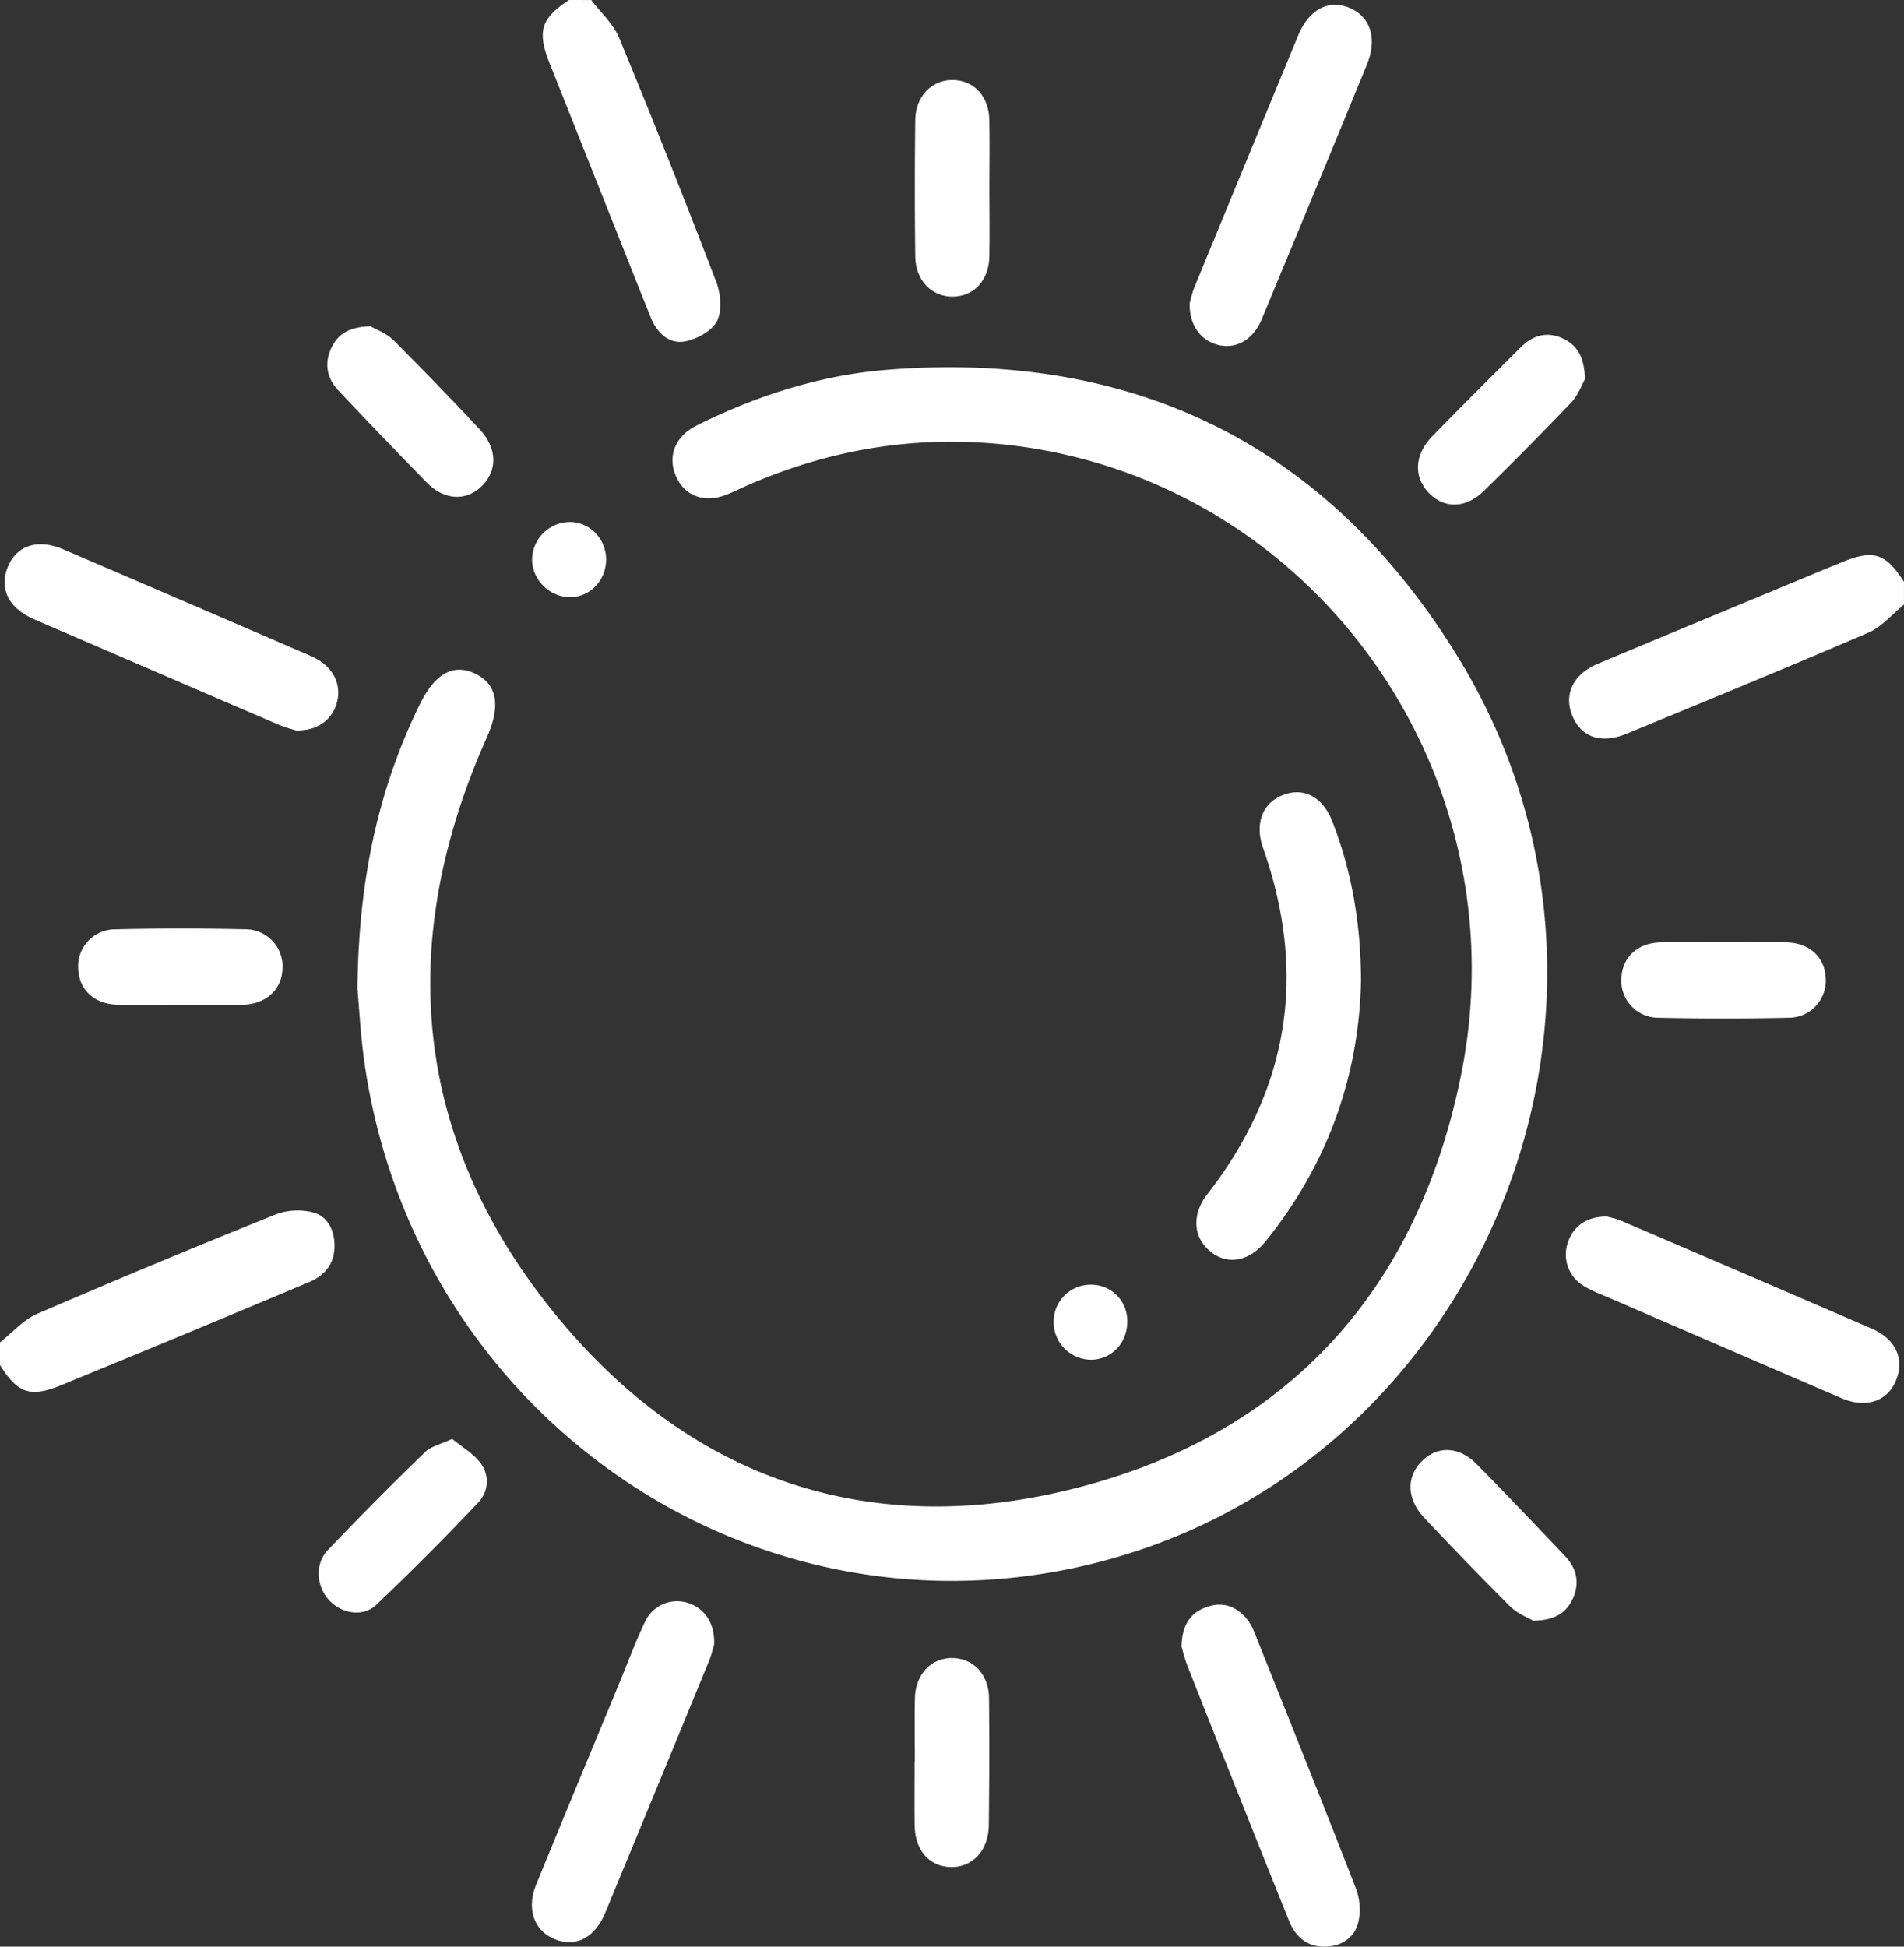 <svg width="45" height="46" fill="none" xmlns="http://www.w3.org/2000/svg"><rect width="100%" height="100%" fill="#333333" stroke="none"/><path d="M44.999 14.288c-.278.225-.524.524-.837.66-1.896.817-3.806 1.6-5.713 2.388-.605.251-1.08.086-1.29-.428-.206-.508.027-.983.62-1.23 1.755-.735 3.513-1.464 5.271-2.195l.488-.2c.738-.304 1.032-.21 1.462.466l-.001.54zM13.974.001c.225.298.523.563.661.898.79 1.91 1.554 3.832 2.293 5.762.107.279.142.684.017.928-.122.236-.476.426-.756.478-.376.07-.659-.198-.806-.56-.335-.828-.661-1.659-.992-2.488L12.99 1.495c-.3-.756-.205-1.057.457-1.495l.528.001zM0 31.72c.292-.229.552-.532.88-.674a241.511 241.511 0 015.634-2.348c.263-.105.606-.121.88-.05.353.093.517.426.512.804-.005.421-.235.693-.607.847-1.025.431-2.051.861-3.078 1.288-.919.382-1.84.76-2.76 1.14-.737.303-1.04.206-1.46-.468a82.426 82.426 0 01-.001-.54zm8.448-8.347c.024-2.566.487-4.71 1.472-6.726.356-.73.802-.98 1.318-.725.524.258.595.77.265 1.511-2.173 4.872-1.729 9.51 1.611 13.613 3.21 3.942 7.485 5.365 12.356 4.108 4.958-1.279 8.045-4.657 9.068-9.786 1.421-7.13-3.491-13.952-10.56-14.836-2.216-.277-4.347.06-6.392.973-.134.06-.266.124-.402.179-.533.216-1.011.04-1.214-.445-.196-.465-.007-.934.49-1.182 1.421-.708 2.919-1.19 4.49-1.317 5.799-.467 10.402 1.732 13.502 6.777 5.13 8.343.46 19.438-8.967 21.512-7.89 1.737-15.577-3.615-16.845-11.74-.117-.737-.151-1.487-.192-1.916z" fill="#fff"/><path d="M32.167 23.173c-.047 2.248-.786 4.343-2.258 6.163-.387.477-.902.566-1.305.235-.407-.334-.442-.873-.068-1.353 1.925-2.477 2.365-5.199 1.317-8.176-.207-.586-.009-1.078.481-1.26.496-.185.937.057 1.162.645.45 1.17.664 2.383.671 3.746zm-4.05-16.008c.023-.077.055-.237.116-.386.814-1.981 1.63-3.96 2.448-5.939.26-.629.737-.871 1.238-.644.479.217.634.73.386 1.333a1361.39 1361.39 0 01-2.487 6.02c-.199.475-.592.697-1.002.607-.426-.094-.71-.461-.699-.99zM16.88 38.855c-.024.078-.06.24-.121.389-.815 1.985-1.632 3.97-2.453 5.951-.245.59-.688.823-1.175.636-.504-.192-.698-.715-.457-1.302.653-1.6 1.318-3.195 1.978-4.793.193-.468.37-.945.587-1.401a.837.837 0 01.993-.466c.408.117.664.472.647.986zM6.992 17.26c-.078-.026-.248-.068-.407-.136-1.925-.826-3.846-1.656-5.768-2.485-.604-.26-.838-.713-.64-1.224.202-.524.709-.695 1.32-.433 1.952.837 3.902 1.676 5.85 2.52.49.212.72.616.627 1.05-.093.434-.452.722-.982.709zm30.993 11.488c.066.02.21.046.344.104 1.968.844 3.937 1.689 5.902 2.541.557.241.771.683.601 1.173-.185.533-.709.73-1.306.474-1.82-.782-3.638-1.569-5.455-2.355-.216-.094-.438-.175-.638-.297a.862.862 0 01-.384-1.006c.122-.4.451-.643.936-.634zM27.924 38.909c.013-.514.213-.804.601-.938.394-.135.722-.003.972.322.08.103.132.233.181.357.796 1.992 1.595 3.984 2.372 5.985.09.233.111.533.055.776-.083.365-.378.568-.748.587-.428.023-.725-.199-.887-.599-.363-.898-.722-1.797-1.08-2.697a817.345 817.345 0 01-1.32-3.324c-.071-.18-.116-.368-.146-.47zm-4.54-34.458c0 .538.008 1.076-.002 1.613-.01.557-.358.933-.851.945-.502.012-.892-.378-.899-.947a129.406 129.406 0 010-3.225c.007-.567.401-.96.901-.945.494.013.838.389.849.947.01.537.002 1.074.002 1.612zM8.756 7.71c.111.066.368.156.544.33a82.845 82.845 0 012.033 2.101c.42.447.43.98.05 1.35-.364.355-.88.334-1.29-.082a150.675 150.675 0 01-2.087-2.173c-.266-.281-.35-.617-.186-.988.152-.343.417-.526.936-.538zM37.46 8.96c-.068.119-.16.378-.331.558a89.214 89.214 0 01-2.056 2.08c-.42.413-.923.429-1.289.065-.378-.377-.363-.912.064-1.35.69-.707 1.39-1.407 2.093-2.105.285-.284.622-.387 1.001-.208.336.16.505.435.518.96zM10.688 34.002c.228.19.512.349.685.591a.717.717 0 01-.073.916 65.029 65.029 0 01-2.406 2.413c-.317.3-.816.208-1.113-.106-.299-.315-.348-.853-.039-1.18a80.654 80.654 0 012.308-2.326c.138-.134.358-.178.638-.309zM4.266 23.744c-.497 0-.994.009-1.49-.002-.552-.014-.914-.358-.928-.862a.873.873 0 01.879-.92 63.68 63.68 0 013.065-.001.876.876 0 01.885.915c-.012.504-.372.845-.923.869l-.088.001h-1.4zm36.514-1.479c.482 0 .965-.01 1.446.003.551.014.913.363.925.866a.877.877 0 01-.884.916 68.76 68.76 0 01-3.067 0 .874.874 0 01-.88-.918c.013-.503.374-.85.926-.864.512-.014 1.023-.003 1.534-.003zm-4.54 16.034c-.112-.067-.367-.16-.543-.334a89.864 89.864 0 01-2.036-2.1c-.42-.445-.428-.98-.044-1.35.37-.357.874-.335 1.288.087.703.716 1.398 1.443 2.088 2.173.266.28.348.618.184.989-.153.345-.42.522-.937.535zm-14.618 3.349c0-.508-.01-1.015.002-1.523.013-.568.393-.958.898-.945.488.012.847.394.853.946.01 1 .007 2.001-.005 3.002-.007.602-.388 1.005-.903.99-.508-.013-.843-.4-.85-.991-.006-.492-.001-.986-.001-1.479h.006zm-8.174-29.313c.475-.01.868.38.877.87.008.494-.364.896-.837.905-.491.008-.915-.406-.912-.89a.897.897 0 01.872-.885zm12.327 18.023a.85.85 0 01.867.868c.005.498-.361.892-.84.905a.891.891 0 01-.9-.899.873.873 0 01.873-.874z" fill="#fff"/></svg>
